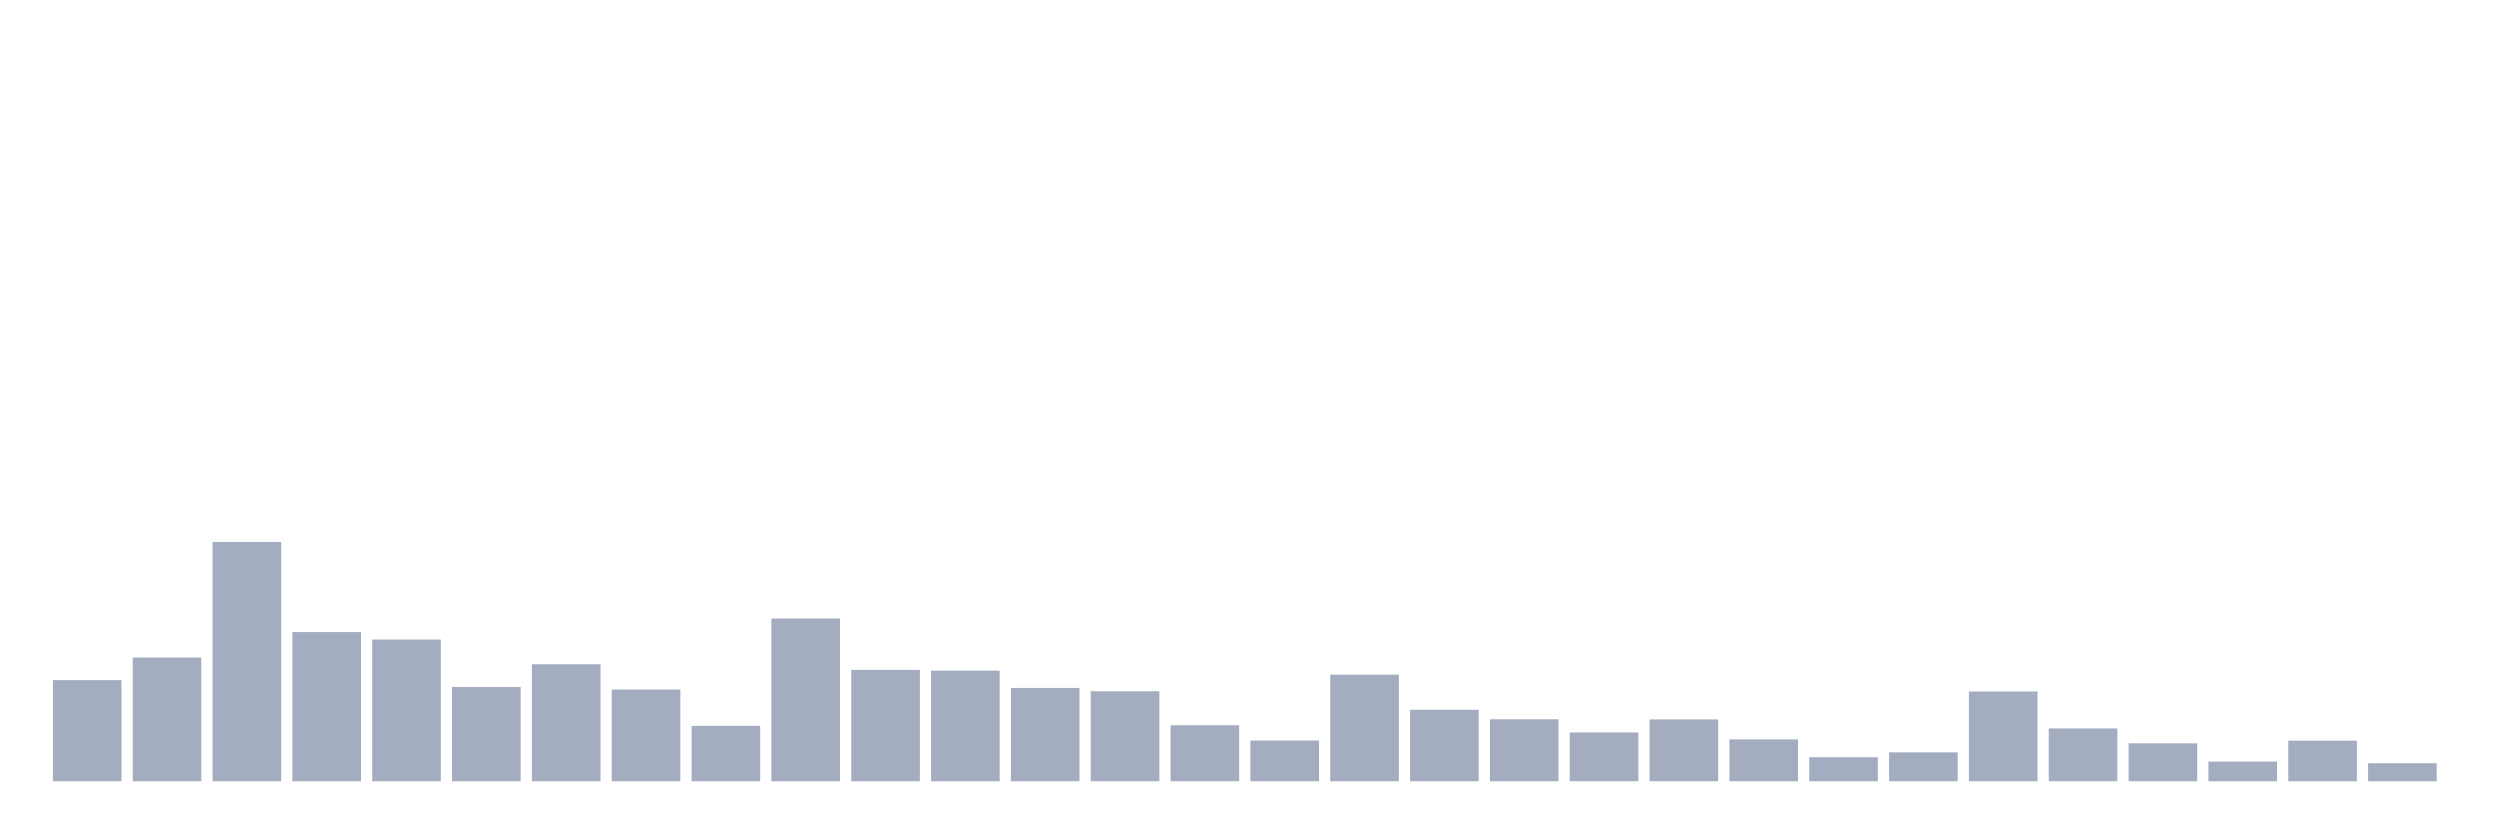 <svg xmlns="http://www.w3.org/2000/svg" viewBox="0 0 480 160"><g transform="translate(10,10)"><rect class="bar" x="0.153" width="13.175" y="120.585" height="19.415" fill="rgb(164,173,192)"></rect><rect class="bar" x="15.482" width="13.175" y="116.253" height="23.747" fill="rgb(164,173,192)"></rect><rect class="bar" x="30.81" width="13.175" y="94.052" height="45.948" fill="rgb(164,173,192)"></rect><rect class="bar" x="46.138" width="13.175" y="111.358" height="28.642" fill="rgb(164,173,192)"></rect><rect class="bar" x="61.466" width="13.175" y="112.787" height="27.213" fill="rgb(164,173,192)"></rect><rect class="bar" x="76.794" width="13.175" y="121.897" height="18.103" fill="rgb(164,173,192)"></rect><rect class="bar" x="92.123" width="13.175" y="117.541" height="22.459" fill="rgb(164,173,192)"></rect><rect class="bar" x="107.451" width="13.175" y="122.389" height="17.611" fill="rgb(164,173,192)"></rect><rect class="bar" x="122.779" width="13.175" y="129.368" height="10.632" fill="rgb(164,173,192)"></rect><rect class="bar" x="138.107" width="13.175" y="108.759" height="31.241" fill="rgb(164,173,192)"></rect><rect class="bar" x="153.436" width="13.175" y="118.618" height="21.382" fill="rgb(164,173,192)"></rect><rect class="bar" x="168.764" width="13.175" y="118.759" height="21.241" fill="rgb(164,173,192)"></rect><rect class="bar" x="184.092" width="13.175" y="122.084" height="17.916" fill="rgb(164,173,192)"></rect><rect class="bar" x="199.42" width="13.175" y="122.717" height="17.283" fill="rgb(164,173,192)"></rect><rect class="bar" x="214.748" width="13.175" y="129.251" height="10.749" fill="rgb(164,173,192)"></rect><rect class="bar" x="230.077" width="13.175" y="132.178" height="7.822" fill="rgb(164,173,192)"></rect><rect class="bar" x="245.405" width="13.175" y="119.532" height="20.468" fill="rgb(164,173,192)"></rect><rect class="bar" x="260.733" width="13.175" y="126.276" height="13.724" fill="rgb(164,173,192)"></rect><rect class="bar" x="276.061" width="13.175" y="128.103" height="11.897" fill="rgb(164,173,192)"></rect><rect class="bar" x="291.39" width="13.175" y="130.632" height="9.368" fill="rgb(164,173,192)"></rect><rect class="bar" x="306.718" width="13.175" y="128.126" height="11.874" fill="rgb(164,173,192)"></rect><rect class="bar" x="322.046" width="13.175" y="131.967" height="8.033" fill="rgb(164,173,192)"></rect><rect class="bar" x="337.374" width="13.175" y="135.386" height="4.614" fill="rgb(164,173,192)"></rect><rect class="bar" x="352.702" width="13.175" y="134.45" height="5.55" fill="rgb(164,173,192)"></rect><rect class="bar" x="368.031" width="13.175" y="122.763" height="17.237" fill="rgb(164,173,192)"></rect><rect class="bar" x="383.359" width="13.175" y="129.859" height="10.141" fill="rgb(164,173,192)"></rect><rect class="bar" x="398.687" width="13.175" y="132.717" height="7.283" fill="rgb(164,173,192)"></rect><rect class="bar" x="414.015" width="13.175" y="136.23" height="3.77" fill="rgb(164,173,192)"></rect><rect class="bar" x="429.344" width="13.175" y="132.201" height="7.799" fill="rgb(164,173,192)"></rect><rect class="bar" x="444.672" width="13.175" y="136.534" height="3.466" fill="rgb(164,173,192)"></rect></g></svg>